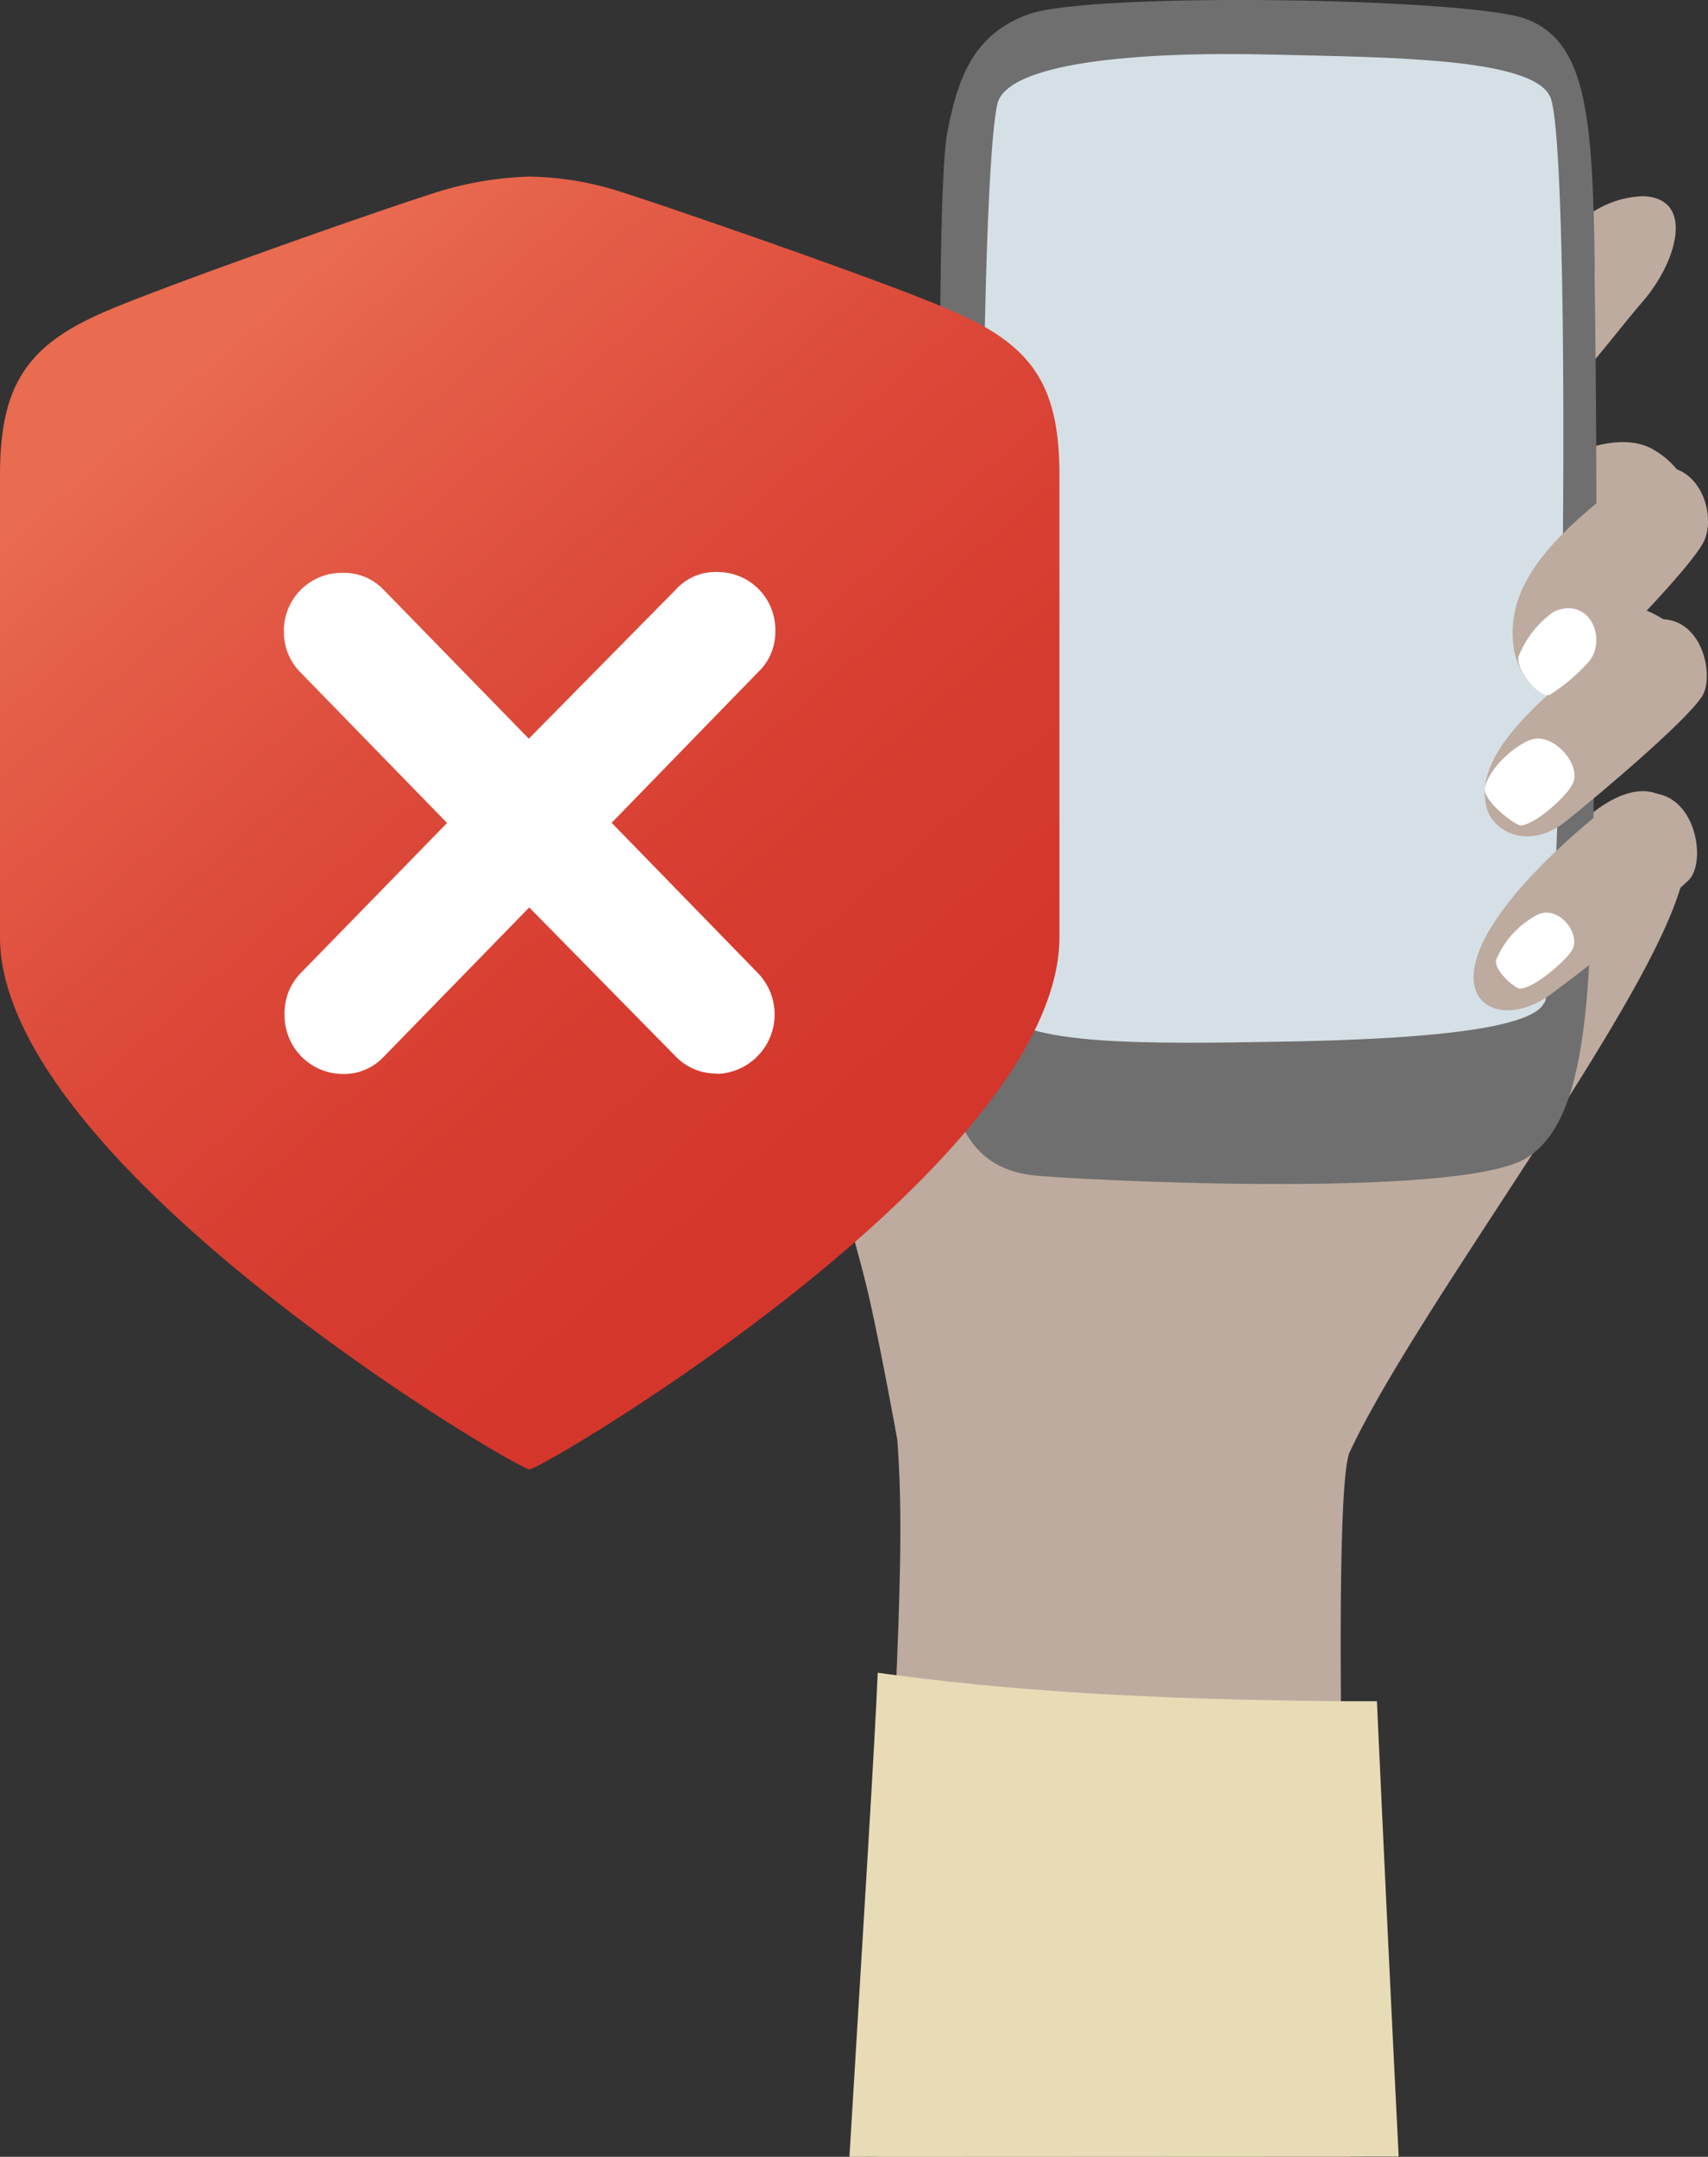 <svg xmlns="http://www.w3.org/2000/svg" xmlns:xlink="http://www.w3.org/1999/xlink" viewBox="0 0 204.13 257.67"><rect x="0" y="0" width="204.13" height="257.67" fill="#333333" stroke="none"/><defs><style>.a{fill:#bdab9f;}.b{fill:#6f6f6f;}.c{fill:#d5e0e6;}.d{fill:#b1b1b1;}.e{fill:#fff;}.f{fill:#e8dcb6;}.g{fill:url(#a);}</style><linearGradient id="a" x1="142.68" y1="61.78" x2="224.7" y2="155.41" gradientUnits="userSpaceOnUse"><stop offset="0" stop-color="#e96b50"/><stop offset="0.12" stop-color="#e56049"/><stop offset="0.44" stop-color="#dc4939"/><stop offset="0.74" stop-color="#d73b2f"/><stop offset="1" stop-color="#d5362c"/></linearGradient></defs><path class="a" d="M318.26,96.07a7.73,7.73,0,0,1,1.07,6.61c-.7,1.77-6.91,7.43-11.84,11.67-1,.85-1.91,1.64-2.74,2.33l.69.2,1.41.41c.2-.17.41-.32.6-.47,3.24-2.47,5.74-2.88,7.55-2.21,3.25,1.2,4.3,5.86,3.48,8.42a18,18,0,0,1-.64,2.83,0,0,0,0,1,0,0C316,132,310.72,141,304.54,150.81c-1.4,2.21-2.84,4.45-4.29,6.71-8.51,13.15-17.68,26.71-21.92,35.73-.91,1.94-1.18,13.58-1.06,29.79.11,15.47.57,35.1,1.15,54.43h-56.6c.81-26.24,1.77-44.17,2.33-57.53.51-12.31.68-20.74.09-28.21-.92-5-2.13-11.45-3.31-16.73-.44-1.95-1.05-4.25-1.75-6.81-3.82-13.86-10.48-35.17-8.35-47.44.69-4,5.88-17.23,8.77-27a41.08,41.08,0,0,0,1.07-5.3c.68-5.34,1.57-13.91,2.32-13.81h.07a4.75,4.75,0,0,1,1.25.34,11.79,11.79,0,0,0,1.92.59,7.58,7.58,0,0,1,3.07,1.08,6.41,6.41,0,0,1,1.46,1.51,10,10,0,0,1,.94,2.32,7.93,7.93,0,0,0,.41,1.05,2,2,0,0,0,.46.68c.1.09.75-.11,1.86-.53,1.9-.74,5.14-2.16,9.2-4,19.06-8.74,56.26-27.1,58.57-29,.44-.36.88-.72,1.32-1a30.64,30.64,0,0,1,4-2.65,11.83,11.83,0,0,1,5.78-1.79c6.29.14,4.24,7.75,0,12.63-1.89,2.2-3.66,4.49-5.57,6.77-1.23,1.48-2.52,3-3.93,4.4-1.07,1.08-2.2,2.15-3.44,3.18-.18.15,1.79,5,2.3,4.77s.76-.36,1.14-.52a25.25,25.25,0,0,1,4-1.42c2.58-.65,5-.64,6.91.52a10,10,0,0,1,2.81,2.43,9.31,9.31,0,0,1,1.94,4.21,6.93,6.93,0,0,1,0,4.57c-.52,1.28-3.15,4.46-6.2,7.78a5,5,0,0,1,.65.23l.37.16a17.66,17.66,0,0,1,1.67.92A6.21,6.21,0,0,1,318.26,96.07Z" transform="translate(-117.01 -19.8)"/><path class="b" d="M307.61,52.15c-.23-18.66-1-27.4-8.26-30.1-6.73-2.5-52-3.25-59.44-.54-6.66,2.41-8.49,7.79-9.7,14.22-1.53,8.14-.55,68.83-1,88.75-.59,24.88,1.21,34.4,11.07,35.71,3.66.49,50.76,3,59.09-2s7.7-23.48,8.21-48.17c.38-18.06.23-42.14,0-57.83Z" transform="translate(-117.01 -19.8)"/><path class="c" d="M301.55,139.61C300,143,285.06,144,270,144.25c-15.76.28-31.4.48-33.47-3.93-2.49-5.3-2.83-95.73-.35-108,1-5,16.45-6.4,32.8-6,13.86.34,31.07.35,33.28,5,2.78,5.76,1.51,103.61-.66,108.3Z" transform="translate(-117.01 -19.8)"/><path class="d" d="M212,121c.65-3.94,5.56-17.08,8.29-26.78,1.61-5.67,1.95-18,3.83-18.49,6-1.37,10.41,6,8.63,17-1.18,7.27-3.23,12.12-3.38,19.61-.07,2.91-.27,14.07-.8,15C223.21,137,210,132.74,212,121Z" transform="translate(-117.01 -19.8)"/><path class="a" d="M318.78,125c3-2.82-.28-16.66-11.69-7.17-5.85,4.87-13.58,12.6-13.95,18.32-.3,4.71,4.81,5.74,9.29,2.38A191.7,191.7,0,0,0,318.78,125Z" transform="translate(-117.01 -19.8)"/><path class="a" d="M311.82,94.83c4.1-4.2,8.23-8.88,8.91-10.52,1.77-4.24-2.19-12.75-10.28-6.49-9,6.93-13.5,12.49-12.53,19.37.36,2.5,2,5.33,4.63,5.11-4.83,4.35-9.28,9.32-7.8,14.21.8,2.63,5,5,9.52,1.32,4.75-3.82,15.43-12.91,16.38-15.25,1.37-3.36-1.22-11.73-8.83-7.75Z" transform="translate(-117.01 -19.8)"/><path class="e" d="M223.35,74.3c-.73-.08-1.6,7.77-2.26,12.66.06.46,3.39.68,4.56-1.23a17,17,0,0,0,2.11-6.94c.13-2.37-2.18-4.23-4.41-4.49Z" transform="translate(-117.01 -19.8)"/><path class="e" d="M300.92,129a10.77,10.77,0,0,0-5.08,5.43c-.39,1.24,2.29,3.54,2.88,3.48,2-.19,5.65-3.69,6-4.36,1.49-1.71-1.11-5.57-3.78-4.55Z" transform="translate(-117.01 -19.8)"/><path class="e" d="M302.68,92.9a11.87,11.87,0,0,0-4.17,5.31c-.44,1.61,2.59,5.05,3.71,4.6A21.84,21.84,0,0,0,307,98.73c2.09-2.84-.15-7.75-4.33-5.83Z" transform="translate(-117.01 -19.8)"/><path class="e" d="M299.61,108.3c-2.37,1.16-4.7,3.59-5.13,5.61-.32,1.54,3.71,4.61,4.36,4.51,2.18-.36,5.65-3.93,6-4.77,1.52-2.2-2.29-6.75-5.18-5.35Z" transform="translate(-117.01 -19.8)"/><path class="f" d="M218.53,277.47c1.73-28.7,3.09-50.37,3.38-57.83.75.1,1.49.21,2.24.3,17.56,2.31,35.32,2.94,53.12,3.1l4.3,0c.83,18.15,1.7,36.42,2.6,54.4Z" transform="translate(-117.01 -19.8)"/><path class="g" d="M180.29,195.34c1.55,0,63.34-36.42,63.34-63.62V76.56c0-11-3.47-15.62-12.94-19.66-7-3.13-33-12.12-39.69-14.25a37.37,37.37,0,0,0-10.71-1.75,40.82,40.82,0,0,0-10.72,1.75c-6.66,2.06-32.6,11.2-39.69,14.25-9.47,4-12.87,8.68-12.87,19.66v55.16C117,158.92,178.73,195.34,180.29,195.34Z" transform="translate(-117.01 -19.8)"/><path class="e" d="M202.7,148.06a6.76,6.76,0,0,1-5-2.11l-17.44-17.74L162.92,146a6.53,6.53,0,0,1-5,2.11,7,7,0,0,1-6.9-7.13A6.81,6.81,0,0,1,153,136l17.44-17.88L153,100.21a6.81,6.81,0,0,1-2.06-4.9,6.9,6.9,0,0,1,6.9-7.07,6.55,6.55,0,0,1,5,2l17.37,17.81,17.57-17.81a6.36,6.36,0,0,1,5-2.1,6.89,6.89,0,0,1,6.89,7.07,6.54,6.54,0,0,1-2.06,4.89l-17.5,18L207.54,136a7.11,7.11,0,0,1-4.84,12.1Z" transform="translate(-117.01 -19.8)"/></svg>